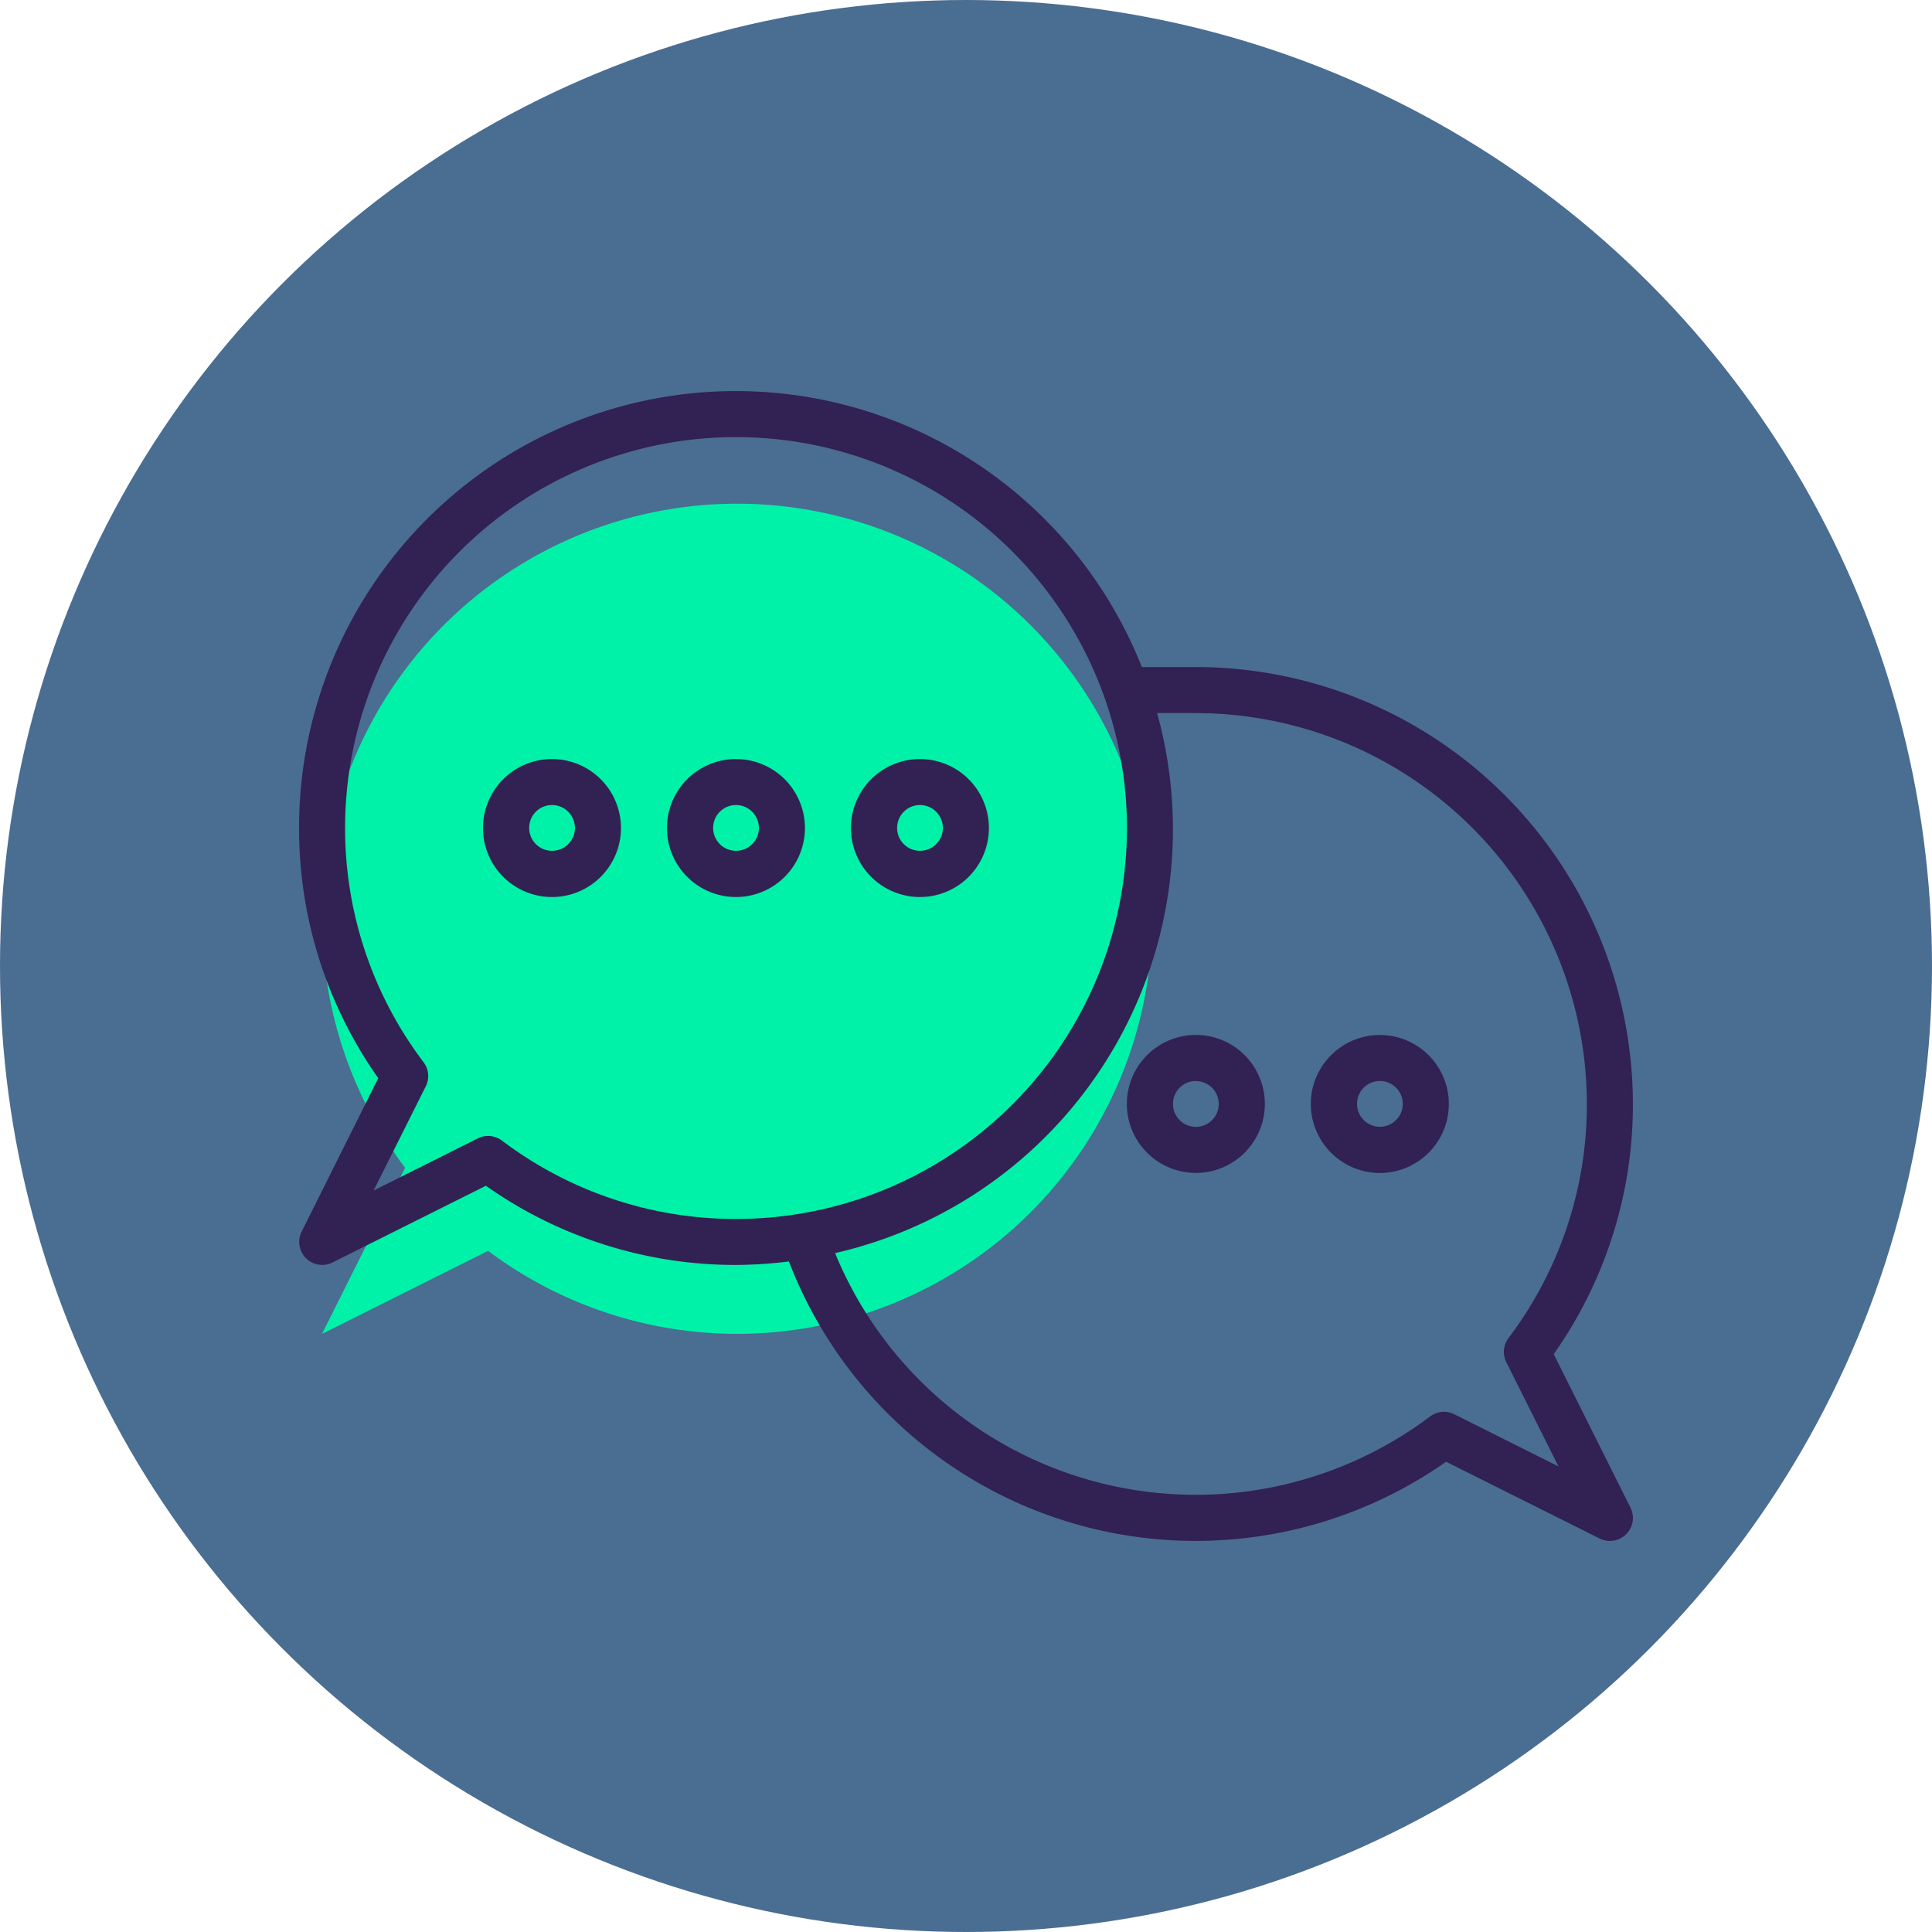 <svg xmlns="http://www.w3.org/2000/svg" width="76" height="76" viewBox="0 0 76 76">
  <g id="Grupo_1106351" data-name="Grupo 1106351" transform="translate(-629.051 -541)">
    <circle id="Elipse_11643" data-name="Elipse 11643" cx="38" cy="38" r="38" transform="translate(629.051 541)" fill="#4a6d92"/>
    <g id="charla" transform="translate(640.816 524.382)">
      <path id="Trazado_874086" data-name="Trazado 874086" d="M14.534,101.3a16.328,16.328,0,1,0-3.266-3.266L8,104.569Z" transform="translate(-7.098 -35.477)" fill="#00f2a9"/>
      <g id="Grupo_1099760" data-name="Grupo 1099760" transform="translate(0 32.003)">
        <path id="Trazado_874087" data-name="Trazado 874087" d="M.1,65.069A.905.905,0,0,0,1.31,66.283l6.04-3.02a17.015,17.015,0,0,0,9.839,3.115,17.341,17.341,0,0,0,2.08-.138,17.139,17.139,0,0,0,25.851,7.879l6.04,3.02a.905.905,0,0,0,1.214-1.214l-3.02-6.04a17.015,17.015,0,0,0,3.115-9.839A17.207,17.207,0,0,0,35.28,42.858H33.152A17.179,17.179,0,0,0,0,49.191a17.015,17.015,0,0,0,3.115,9.839Zm35.185-20.4A15.4,15.4,0,0,1,50.659,60.046a15.239,15.239,0,0,1-3.084,9.209.905.905,0,0,0-.086.948l2.053,4.1-4.1-2.053a.907.907,0,0,0-.948.086,15.336,15.336,0,0,1-23.409-6.424A17.1,17.1,0,0,0,33.752,44.668H35.28ZM1.81,49.191A15.378,15.378,0,1,1,17.188,64.569a15.239,15.239,0,0,1-9.209-3.084.908.908,0,0,0-.948-.086l-4.1,2.053,2.053-4.1a.905.905,0,0,0-.086-.948A15.239,15.239,0,0,1,1.81,49.191Z" transform="translate(0 -32.003)" fill="#322153"/>
        <path id="Trazado_874088" data-name="Trazado 874088" d="M66.717,165.431A2.714,2.714,0,1,0,64,162.717,2.717,2.717,0,0,0,66.717,165.431Zm0-3.618a.9.9,0,1,1-.9.9A.9.9,0,0,1,66.717,161.812Z" transform="translate(-56.766 -145.529)" fill="#322153"/>
        <path id="Trazado_874089" data-name="Trazado 874089" d="M130.717,165.431A2.714,2.714,0,1,0,128,162.717,2.717,2.717,0,0,0,130.717,165.431Zm0-3.618a.9.9,0,1,1-.9.9A.9.9,0,0,1,130.717,161.812Z" transform="translate(-113.529 -145.529)" fill="#322153"/>
        <path id="Trazado_874090" data-name="Trazado 874090" d="M194.717,165.431A2.714,2.714,0,1,0,192,162.717,2.717,2.717,0,0,0,194.717,165.431Zm0-3.618a.9.9,0,1,1-.9.9A.9.9,0,0,1,194.717,161.812Z" transform="translate(-170.292 -145.529)" fill="#322153"/>
        <path id="Trazado_874091" data-name="Trazado 874091" d="M288,258.717A2.714,2.714,0,1,0,290.717,256,2.717,2.717,0,0,0,288,258.717Zm2.714-.9a.9.9,0,1,1-.9.9A.9.9,0,0,1,290.717,257.812Z" transform="translate(-255.437 -230.674)" fill="#322153"/>
        <path id="Trazado_874092" data-name="Trazado 874092" d="M354.717,261.431A2.714,2.714,0,1,0,352,258.717,2.717,2.717,0,0,0,354.717,261.431Zm0-3.618a.9.9,0,1,1-.9.9A.9.9,0,0,1,354.717,257.812Z" transform="translate(-312.2 -230.674)" fill="#322153"/>
      </g>
    </g>
  </g>
</svg>
